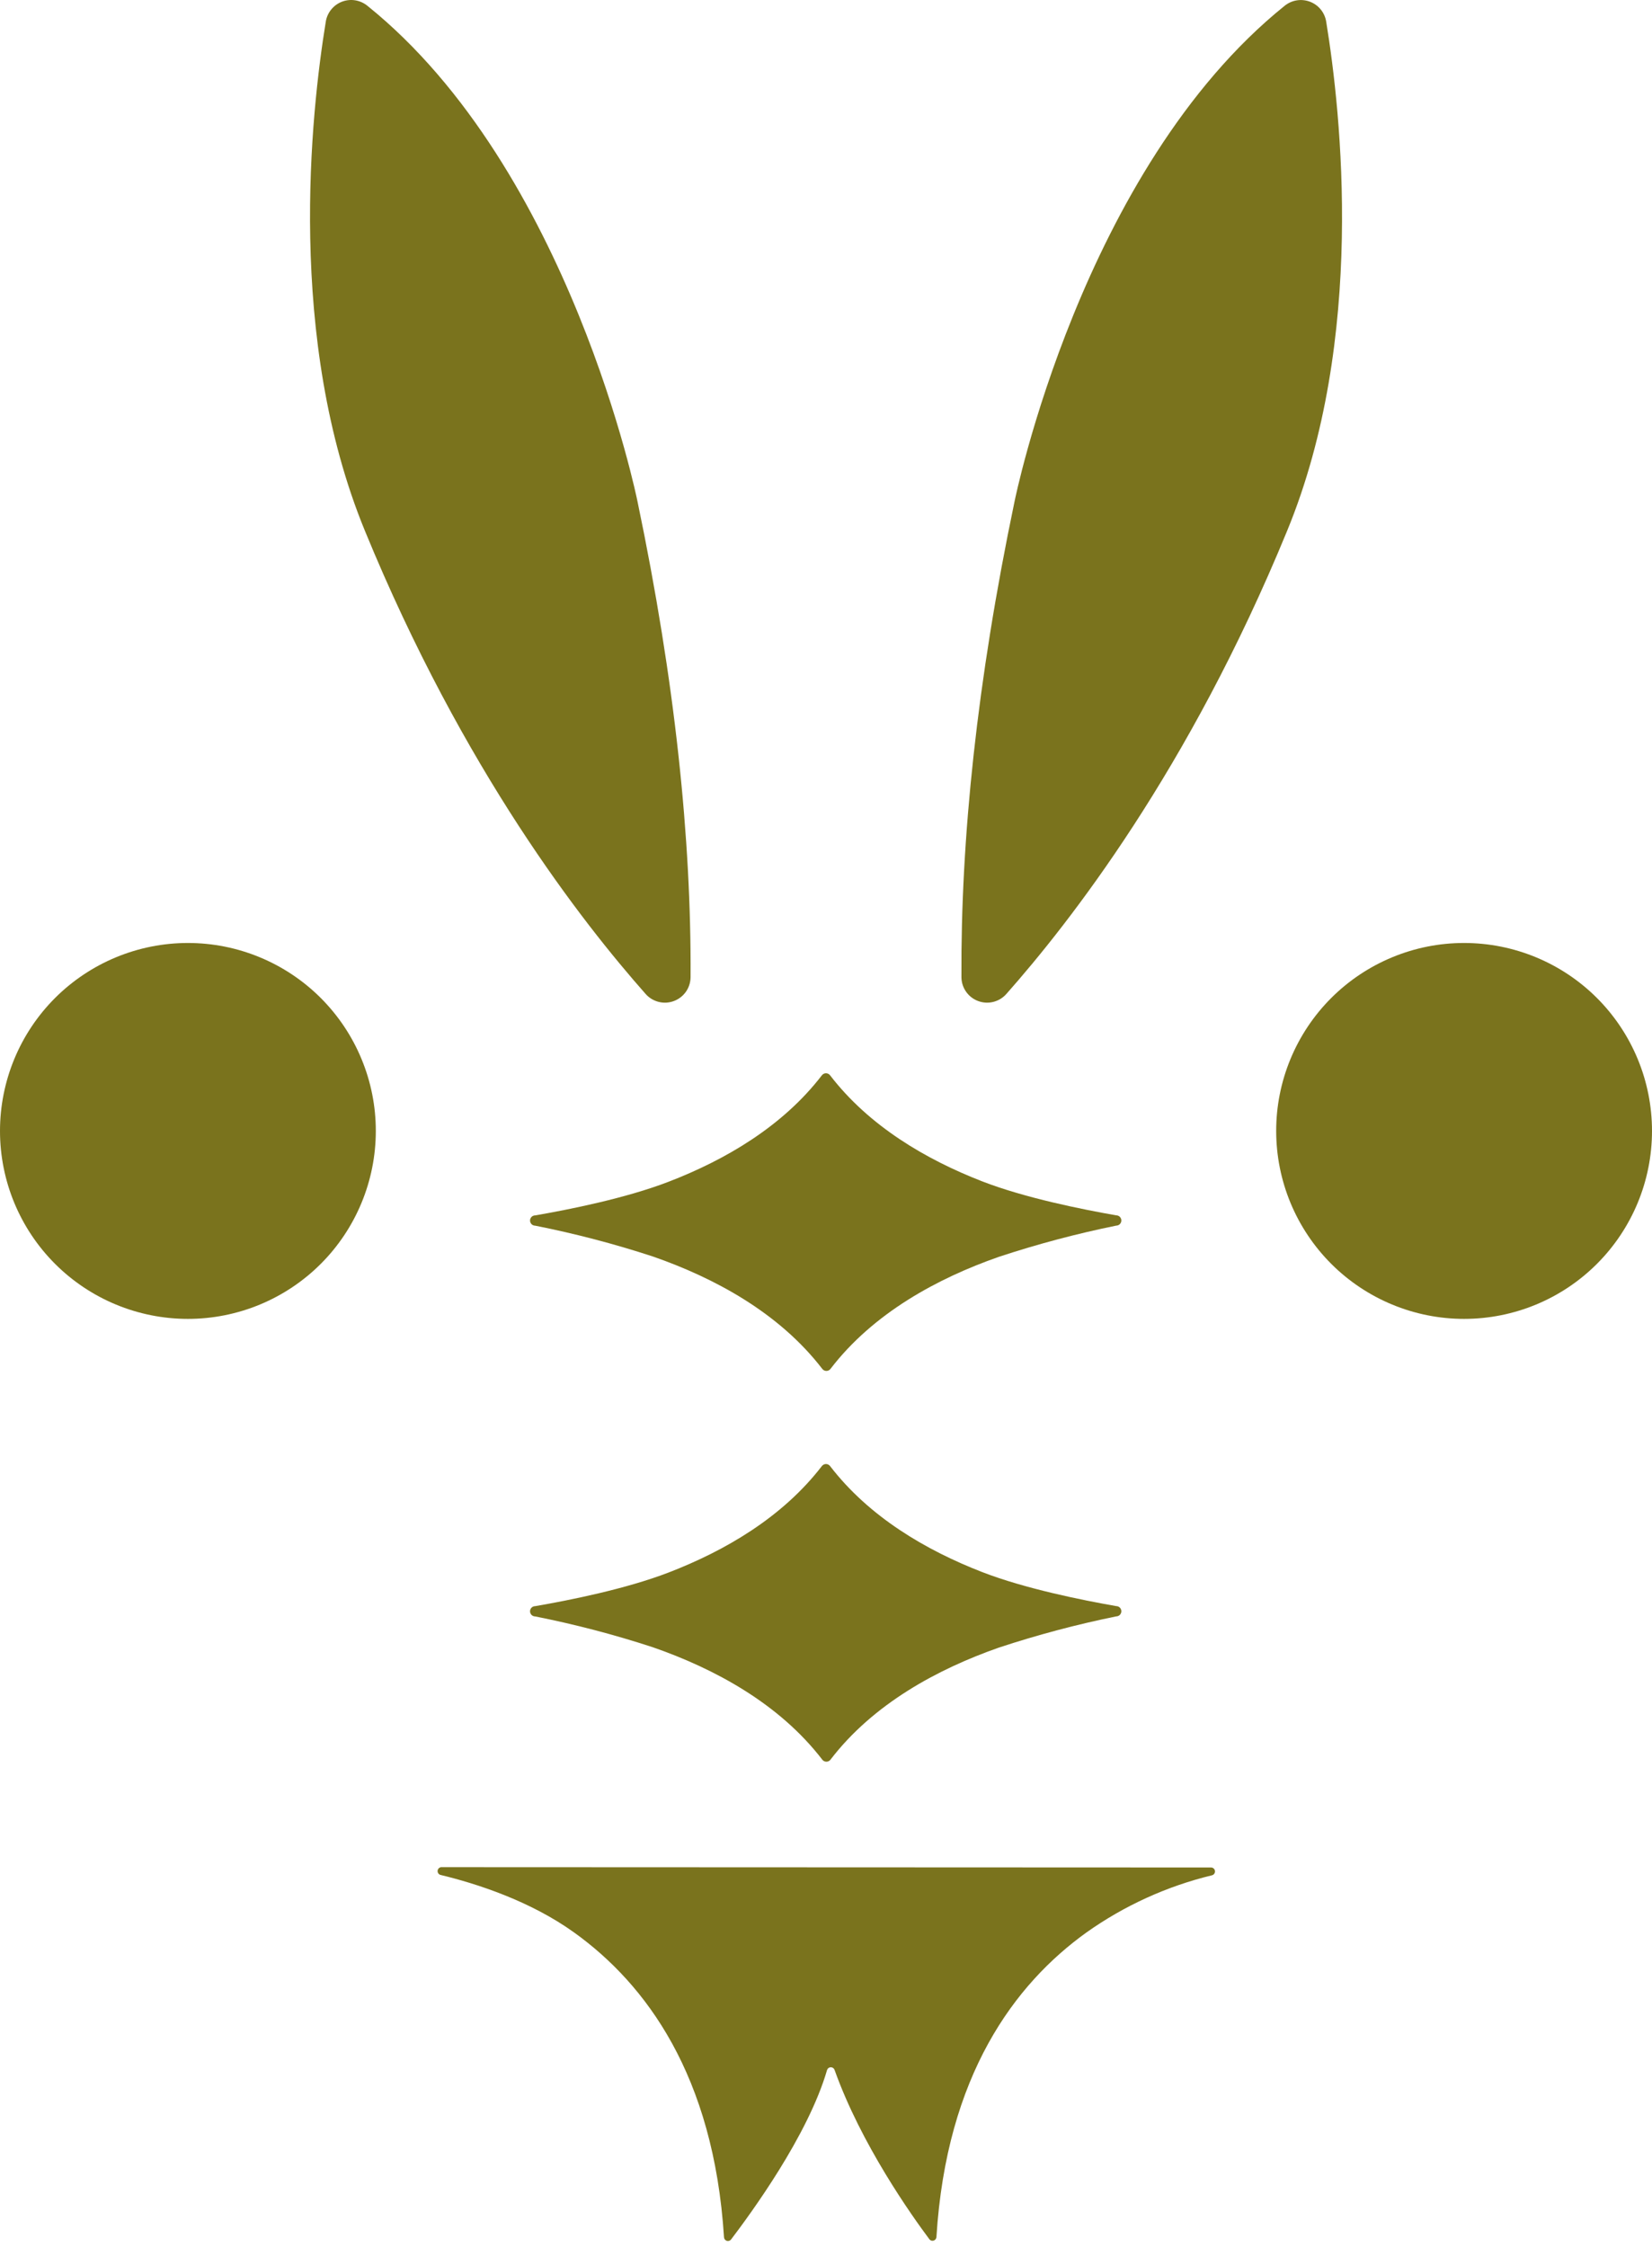 <svg width="100" height="136" viewBox="0 0 100 136" fill="none" xmlns="http://www.w3.org/2000/svg">
<path d="M22.087 32.123C28.056 46.666 35.28 55.861 39.085 60.164C39.294 60.399 39.57 60.566 39.876 60.641C40.181 60.717 40.503 60.698 40.797 60.586C41.092 60.475 41.346 60.277 41.525 60.019C41.705 59.76 41.801 59.453 41.802 59.138C41.849 50.804 40.87 41.272 38.591 30.358C38.591 30.358 34.55 10.26 22.243 0.353C22.031 0.179 21.777 0.065 21.508 0.02C21.237 -0.024 20.96 0.004 20.705 0.101C20.449 0.198 20.223 0.361 20.051 0.574C19.878 0.786 19.764 1.04 19.721 1.31C18.823 6.81 17.319 20.522 22.087 32.123Z" fill="#7A731D"/>
<path d="M77.916 32.123C71.947 46.666 64.72 55.861 60.914 60.164C60.706 60.399 60.43 60.566 60.124 60.641C59.819 60.717 59.497 60.697 59.203 60.586C58.908 60.475 58.654 60.277 58.475 60.018C58.295 59.76 58.199 59.453 58.198 59.138C58.154 50.803 59.13 41.272 61.412 30.358C61.412 30.358 65.453 10.26 77.76 0.353C77.972 0.18 78.225 0.066 78.495 0.022C78.765 -0.021 79.041 0.007 79.296 0.104C79.552 0.201 79.777 0.363 79.949 0.575C80.122 0.787 80.235 1.041 80.278 1.31C81.177 6.809 82.691 20.522 77.916 32.123Z" fill="#7A731D"/>
<path d="M26.7 113.011L73.303 113.03C73.362 113.029 73.419 113.05 73.464 113.088C73.509 113.127 73.538 113.181 73.545 113.24C73.553 113.299 73.538 113.358 73.504 113.406C73.47 113.455 73.419 113.489 73.362 113.503C70.631 114.164 68.052 115.34 65.761 116.966C61.437 120.074 57.293 125.589 56.684 135.406C56.679 135.453 56.661 135.497 56.632 135.533C56.603 135.569 56.564 135.596 56.52 135.611C56.476 135.625 56.428 135.627 56.383 135.615C56.339 135.603 56.298 135.578 56.267 135.543C55.182 134.091 52.129 129.795 50.519 125.285C50.503 125.237 50.473 125.196 50.432 125.166C50.391 125.137 50.342 125.121 50.292 125.121C50.242 125.121 50.193 125.137 50.152 125.166C50.112 125.196 50.081 125.237 50.065 125.285C48.909 129.267 45.433 133.989 44.255 135.543C44.225 135.582 44.185 135.611 44.138 135.626C44.092 135.641 44.042 135.641 43.995 135.627C43.949 135.613 43.907 135.584 43.877 135.546C43.847 135.508 43.829 135.461 43.826 135.413C43.204 125.599 39.082 120.074 34.764 116.972C32.091 115.048 28.836 114.003 26.657 113.478C26.605 113.461 26.559 113.428 26.529 113.382C26.498 113.336 26.485 113.282 26.49 113.227C26.495 113.172 26.519 113.121 26.557 113.082C26.595 113.043 26.646 113.018 26.7 113.011Z" fill="#7A731D"/>
<path d="M60.461 76.071C56.758 77.367 52.863 79.469 50.27 82.854C50.242 82.892 50.204 82.923 50.161 82.944C50.118 82.965 50.071 82.976 50.023 82.976C49.975 82.976 49.928 82.965 49.886 82.944C49.843 82.923 49.805 82.892 49.776 82.854C47.162 79.453 43.248 77.346 39.518 76.049C37.183 75.284 34.805 74.662 32.396 74.184C32.313 74.184 32.234 74.151 32.176 74.093C32.117 74.035 32.085 73.956 32.085 73.873C32.085 73.791 32.117 73.712 32.176 73.653C32.234 73.595 32.313 73.562 32.396 73.562C34.441 73.211 37.895 72.521 40.478 71.523C43.898 70.205 47.367 68.184 49.751 65.082C49.78 65.044 49.818 65.013 49.861 64.992C49.904 64.971 49.951 64.96 49.998 64.96C50.046 64.96 50.093 64.971 50.136 64.992C50.179 65.013 50.217 65.044 50.246 65.082C52.608 68.159 56.05 70.177 59.444 71.498C62.037 72.505 65.522 73.202 67.567 73.559C67.65 73.559 67.729 73.592 67.787 73.65C67.845 73.709 67.878 73.788 67.878 73.87C67.878 73.953 67.845 74.031 67.787 74.09C67.729 74.148 67.65 74.181 67.567 74.181C65.163 74.671 62.791 75.302 60.461 76.071V76.071Z" fill="#7A731D"/>
<path d="M60.461 99.722C56.758 101.021 52.863 103.12 50.27 106.505C50.242 106.543 50.204 106.574 50.161 106.595C50.118 106.616 50.071 106.627 50.023 106.627C49.975 106.627 49.928 106.616 49.886 106.595C49.843 106.574 49.805 106.543 49.776 106.505C47.162 103.104 43.248 100.996 39.518 99.7C37.183 98.936 34.805 98.313 32.396 97.835C32.313 97.835 32.234 97.802 32.176 97.744C32.117 97.686 32.085 97.606 32.085 97.524C32.085 97.442 32.117 97.362 32.176 97.304C32.234 97.246 32.313 97.213 32.396 97.213C34.441 96.862 37.895 96.172 40.478 95.174C43.898 93.856 47.367 91.832 49.751 88.733C49.78 88.695 49.818 88.664 49.861 88.643C49.904 88.621 49.951 88.61 49.998 88.61C50.046 88.61 50.093 88.621 50.136 88.643C50.179 88.664 50.217 88.695 50.246 88.733C52.608 91.81 56.05 93.828 59.444 95.146C62.037 96.153 65.522 96.853 67.567 97.21C67.65 97.21 67.729 97.243 67.787 97.301C67.845 97.359 67.878 97.438 67.878 97.521C67.878 97.603 67.845 97.682 67.787 97.741C67.729 97.799 67.65 97.832 67.567 97.832C65.163 98.322 62.79 98.953 60.461 99.722V99.722Z" fill="#7A731D"/>
<path d="M22.749 68.451C22.749 71.468 21.551 74.361 19.418 76.495C17.285 78.628 14.391 79.826 11.375 79.826C8.358 79.826 5.465 78.628 3.332 76.495C1.198 74.361 4.24838e-07 71.468 4.24838e-07 68.451V68.451C-0 66.957 0.294 65.478 0.865 64.098C1.436 62.717 2.274 61.463 3.33 60.406C4.387 59.35 5.641 58.512 7.021 57.94C8.401 57.368 9.881 57.074 11.375 57.074V57.074C12.869 57.074 14.348 57.368 15.728 57.94C17.108 58.512 18.363 59.35 19.419 60.406C20.475 61.463 21.313 62.717 21.884 64.098C22.456 65.478 22.75 66.957 22.749 68.451Z" fill="#7A731D"/>
<path d="M100 68.451C100 71.468 98.802 74.36 96.669 76.493C94.537 78.627 91.645 79.825 88.628 79.826V79.826C85.611 79.826 82.718 78.628 80.584 76.495C78.451 74.362 77.251 71.469 77.251 68.451V68.451C77.25 66.957 77.544 65.478 78.116 64.097C78.688 62.716 79.526 61.462 80.582 60.405C81.639 59.349 82.893 58.511 84.274 57.939C85.654 57.367 87.134 57.073 88.628 57.074V57.074C90.122 57.074 91.601 57.369 92.981 57.941C94.361 58.513 95.615 59.351 96.671 60.407C97.727 61.464 98.564 62.718 99.135 64.098C99.707 65.479 100 66.958 100 68.451V68.451Z" fill="#7A731D"/>
</svg>
